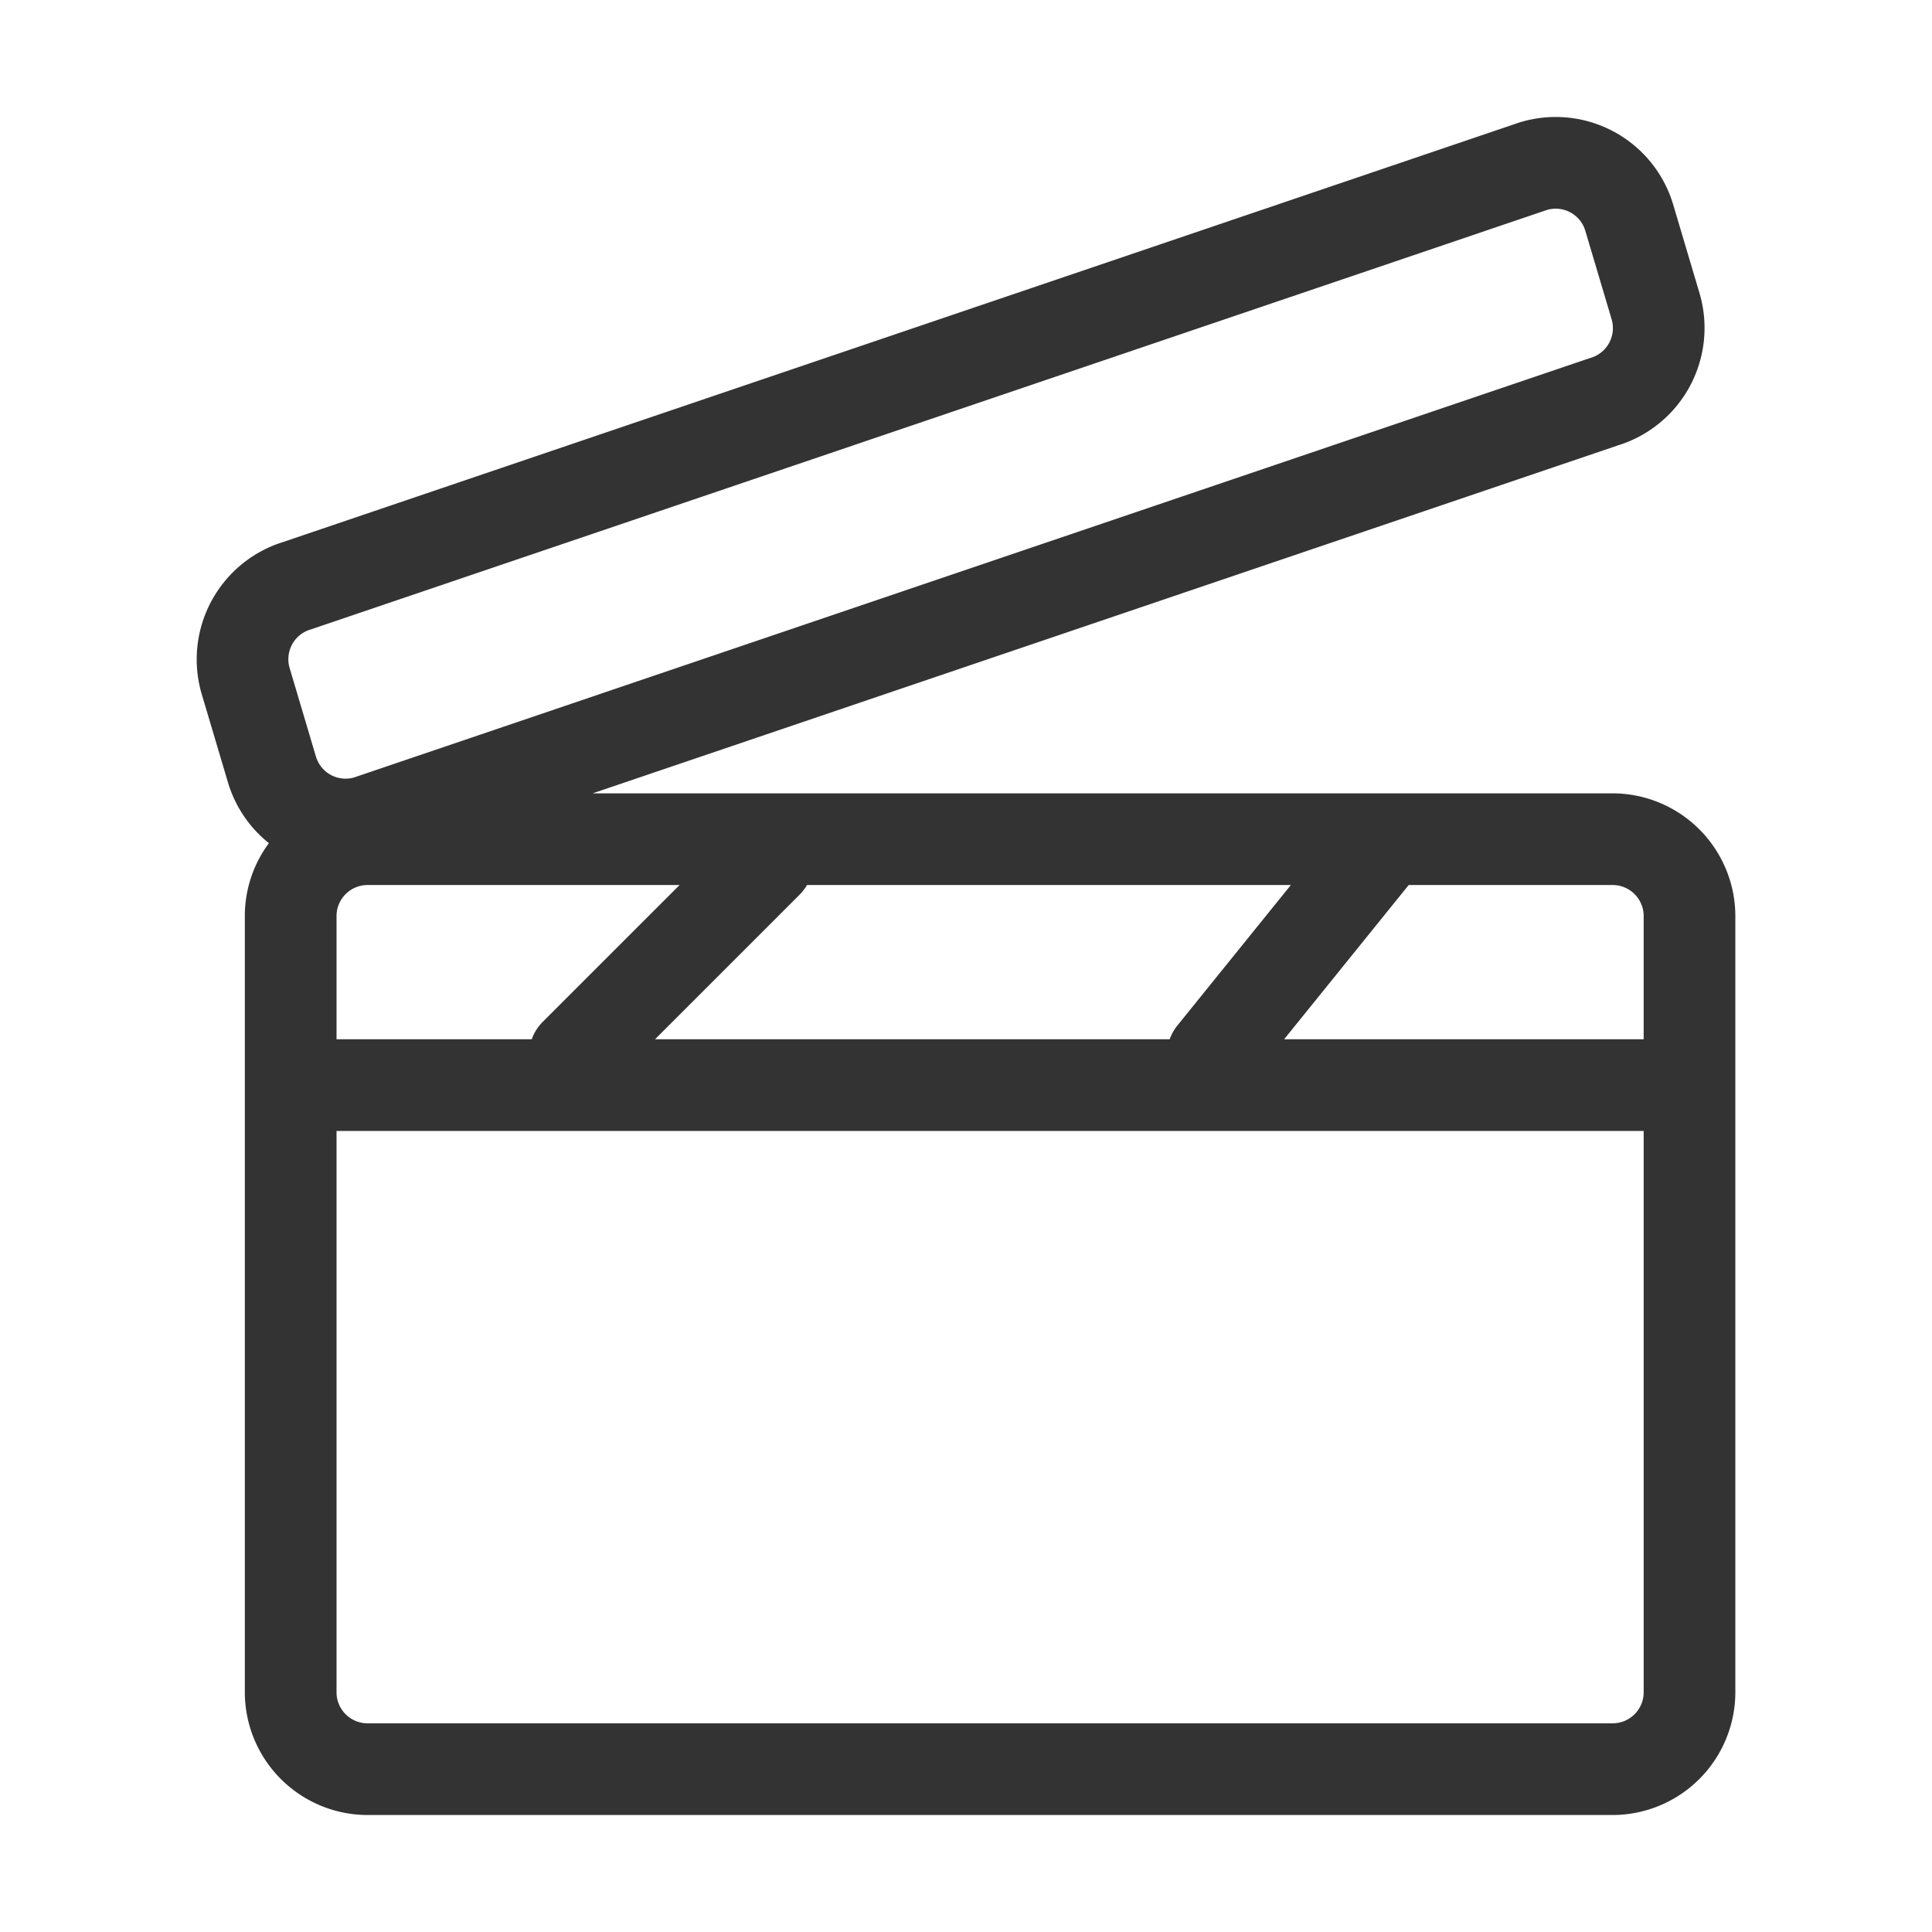 <?xml version="1.0" standalone="no"?><!DOCTYPE svg PUBLIC "-//W3C//DTD SVG 1.1//EN" "http://www.w3.org/Graphics/SVG/1.1/DTD/svg11.dtd"><svg t="1594797075255" class="icon" viewBox="0 0 1024 1024" version="1.1" xmlns="http://www.w3.org/2000/svg" p-id="4547" xmlns:xlink="http://www.w3.org/1999/xlink" width="200" height="200"><defs><style type="text/css"></style></defs><path d="M854.736 420.487h-540.615l543.344-184.39a65.156 65.156 0 0 0 43.311-80.722l-13.929-46.859a64.988 64.988 0 0 0-80.872-43.804l-0.449 0.132L150.238 287.218a65.156 65.156 0 0 0-43.311 80.722l13.929 46.859a64.935 64.935 0 0 0 21.669 32.093 64.68 64.68 0 0 0-12.758 38.635v411.439a65.156 65.156 0 0 0 65.032 65.032h659.937a65.156 65.156 0 0 0 65.032-65.032v-411.448a65.156 65.156 0 0 0-65.032-65.032z m16.439 65.032v65.323H680.603l66.036-81.761h108.097a16.456 16.456 0 0 1 16.447 16.439z m-676.367-16.439h165.389l-72.587 72.587a24.204 24.204 0 0 0-5.767 9.175H178.369v-65.323a16.456 16.456 0 0 1 16.439-16.439z m229.013 5.107a24.31 24.31 0 0 0 3.901-5.107h256.457l-60.172 74.497a24.257 24.257 0 0 0-4.041 7.264H347.166zM164.581 333.646l0.449-0.132 655.139-222.321a16.395 16.395 0 0 1 20.093 11.173l13.929 46.859A16.456 16.456 0 0 1 843.114 189.67l-0.449 0.132L187.535 412.114a16.386 16.386 0 0 1-20.093-11.173l-13.929-46.859a16.456 16.456 0 0 1 11.068-20.436z m690.155 579.752H194.808a16.456 16.456 0 0 1-16.439-16.439V599.445h692.814v297.514a16.456 16.456 0 0 1-16.447 16.439z" p-id="4548" fill="#333333"></path></svg>